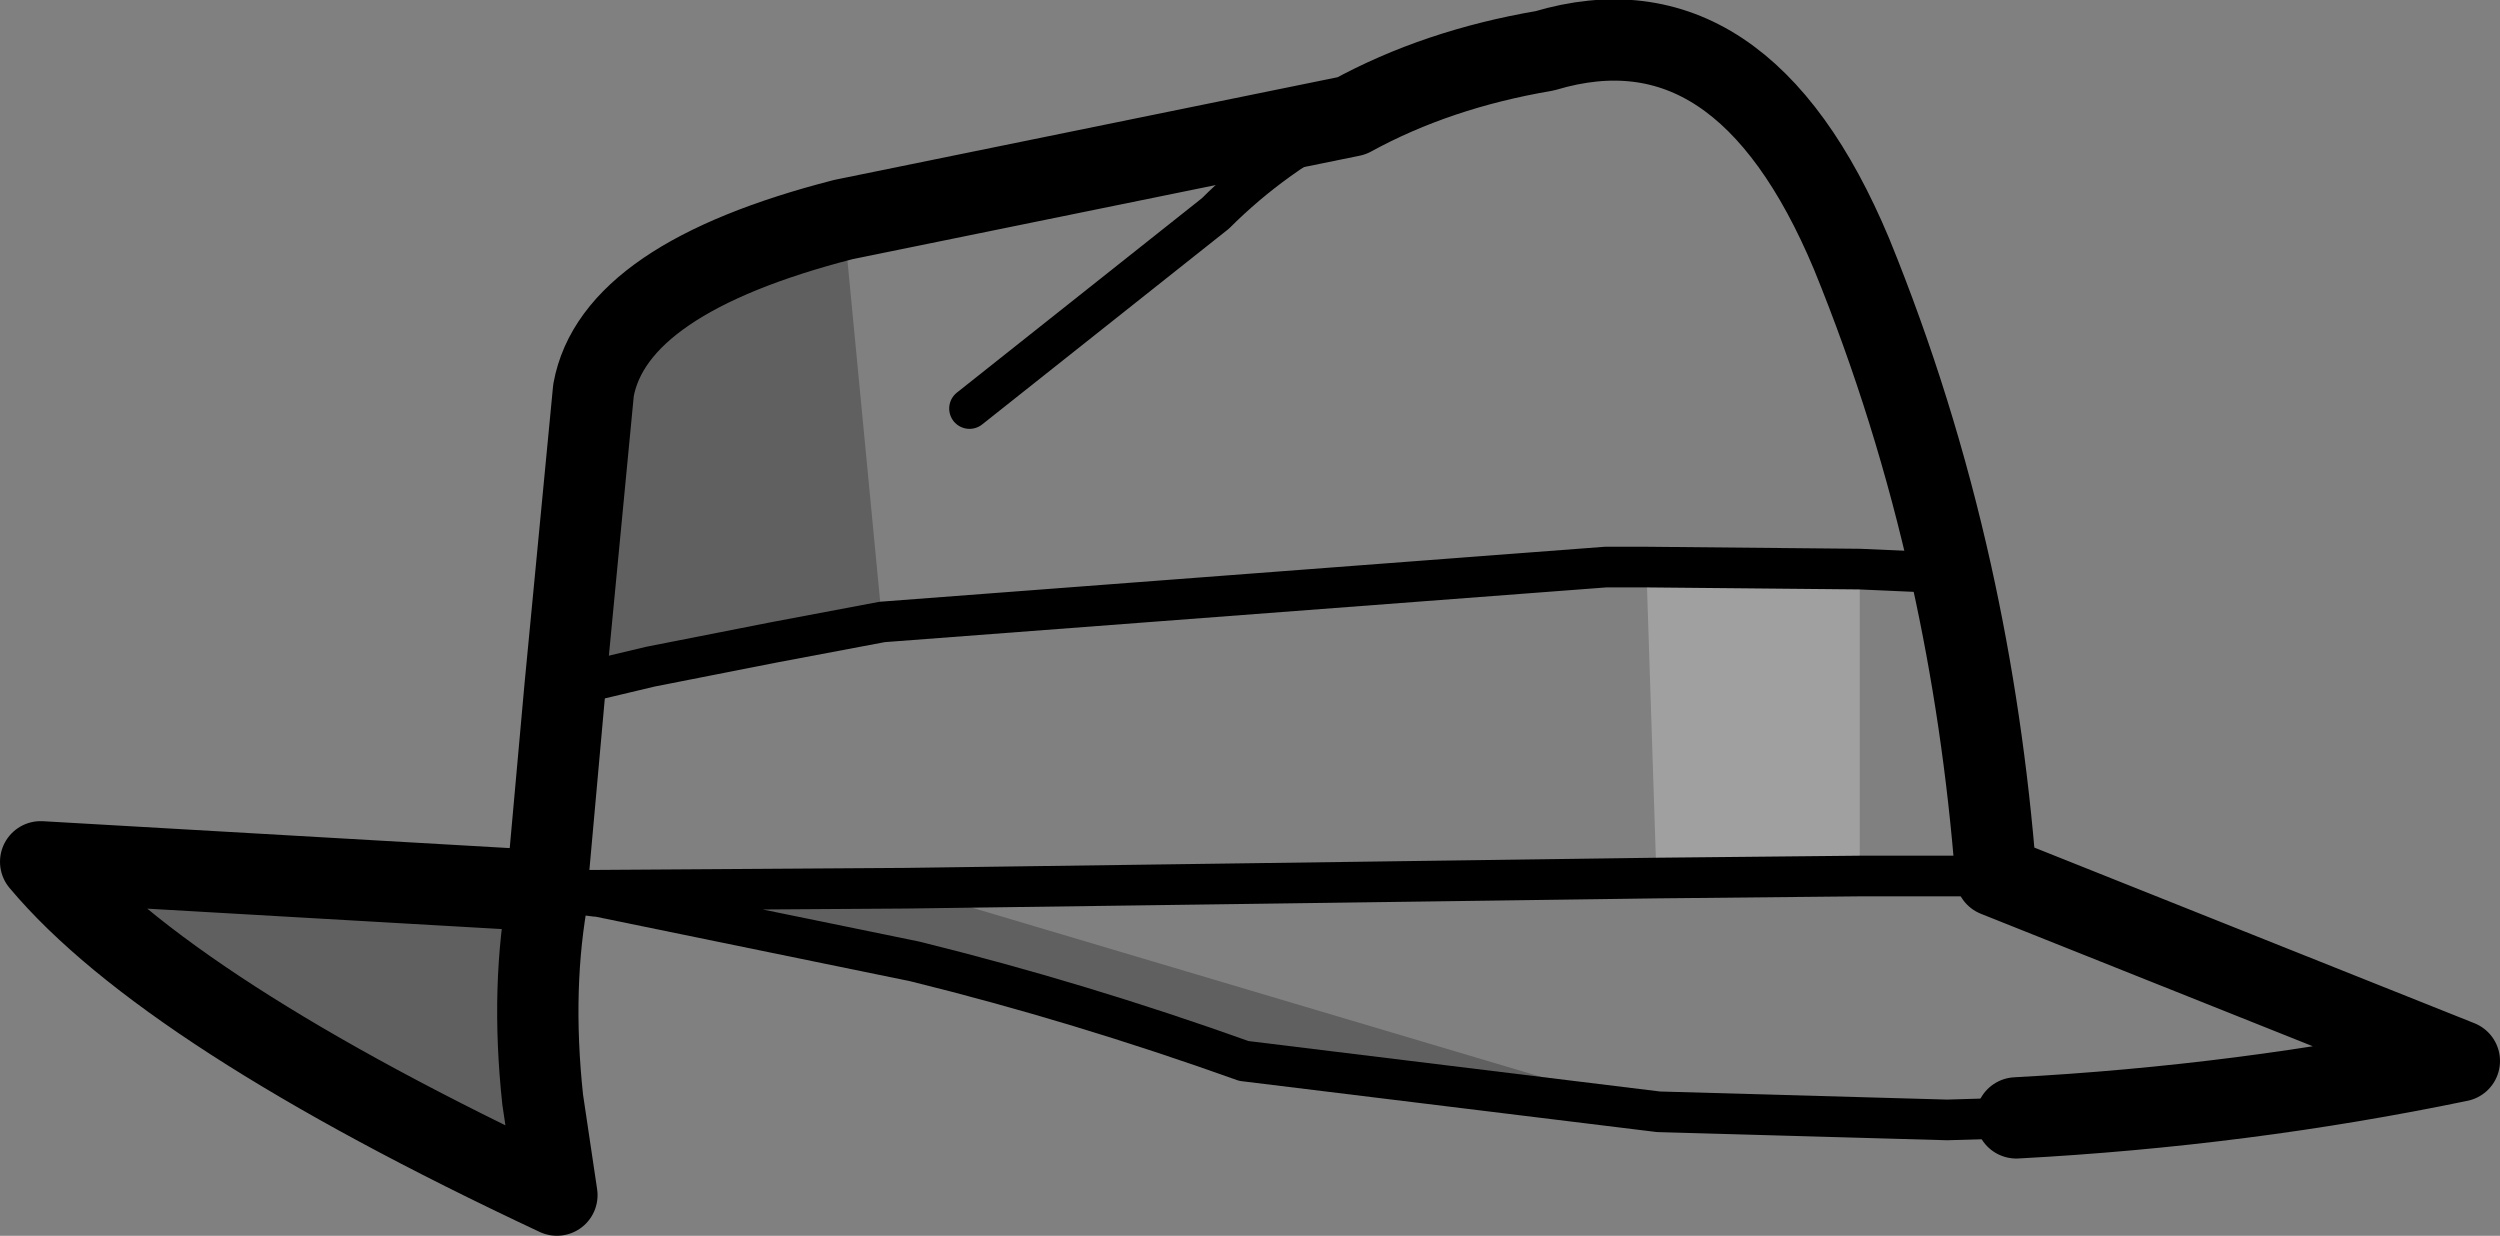 <?xml version="1.0" encoding="UTF-8" standalone="no"?>
<svg xmlns:xlink="http://www.w3.org/1999/xlink" height="30.4px" width="61.5px" xmlns="http://www.w3.org/2000/svg">
  <rect width="100%" height="100%" fill="#808080" stroke="none"/>
  <g transform="matrix(1.0, 0.0, 0.0, 1.0, -176.35, -81.05)">
    <path d="M198.05 96.35 L195.4 96.85 192.35 97.45 190.25 97.95 190.95 90.65 Q191.45 87.9 197.1 86.45 L198.05 96.35 M189.8 102.95 L189.85 102.95 Q189.4 105.3 189.7 108.1 L190.05 110.45 Q180.45 105.95 177.35 102.25 L189.5 102.95 189.8 102.95 M191.05 102.95 L198.65 102.9 217.15 108.4 206.95 107.15 Q202.9 105.7 198.85 104.7 L191.05 103.1 191.05 102.95" fill="#000000" fill-opacity="0.251" fill-rule="evenodd" stroke="none"/>
    <path d="M217.1 102.65 L216.85 95.0 222.1 95.05 222.1 102.6 217.1 102.65" fill="#ffffff" fill-opacity="0.251" fill-rule="evenodd" stroke="none"/>
    <path d="M197.1 86.45 Q191.45 87.9 190.95 90.65 L190.25 97.95 189.8 102.95 189.85 102.95 Q189.4 105.3 189.7 108.1 L190.05 110.45 Q180.45 105.95 177.35 102.25 L189.5 102.95 189.8 102.95 M224.35 95.15 Q223.45 91.1 221.9 87.3 219.2 80.85 214.35 82.3 211.7 82.75 209.6 83.9 L197.1 86.45 M224.35 95.15 Q225.15 98.75 225.45 102.6 L236.85 107.15 Q231.55 108.25 225.95 108.55" fill="none" stroke="#000000" stroke-linecap="round" stroke-linejoin="round" stroke-width="2.0"/>
    <path d="M190.25 97.95 L192.35 97.45 195.4 96.85 198.05 96.35 215.85 95.0 216.85 95.0 222.1 95.05 224.35 95.15 M189.85 102.95 L191.05 102.95 198.65 102.9 217.1 102.65 222.1 102.6 225.45 102.6 M209.6 83.9 Q207.7 84.85 206.25 86.3 L200.2 91.1 M225.95 108.55 L224.25 108.6 217.15 108.4 206.95 107.15 Q202.9 105.7 198.85 104.7 L191.05 103.1 191.0 103.1 189.85 102.95 M191.05 102.95 L191.0 103.1" fill="none" stroke="#000000" stroke-linecap="round" stroke-linejoin="round" stroke-width="1.0"/>
  </g>
</svg>
